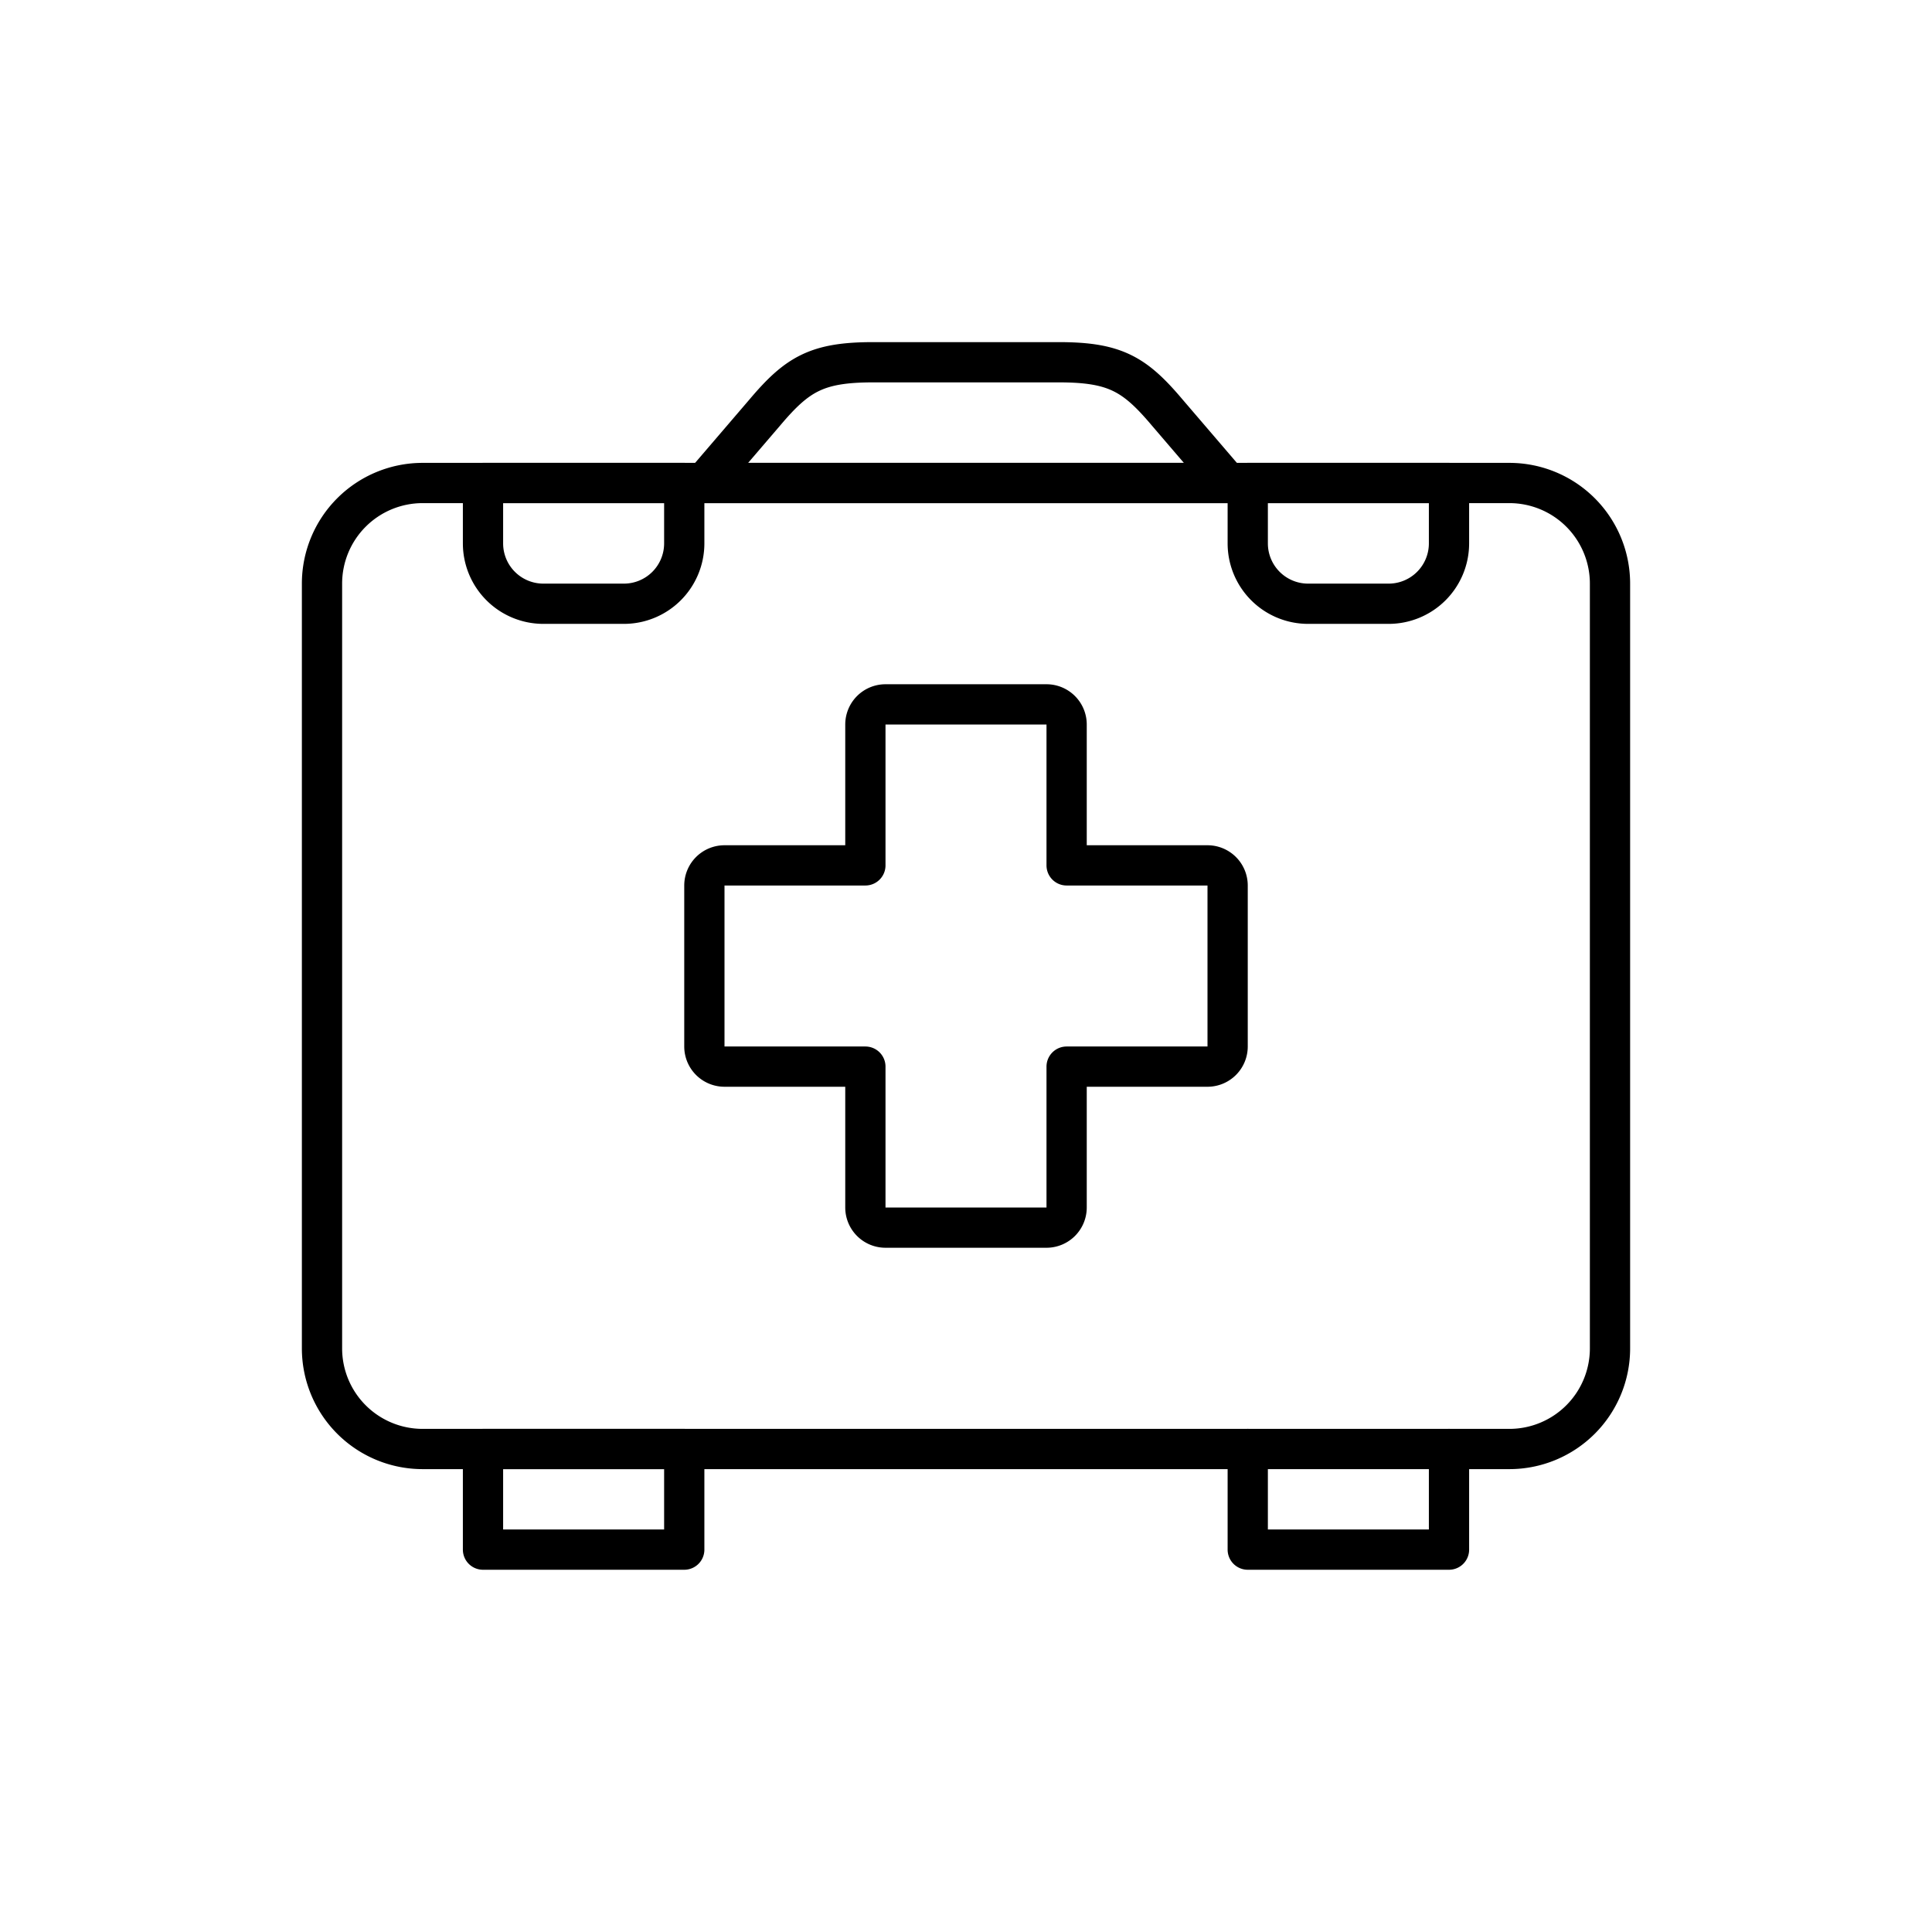<svg width="96" height="96" viewBox="0 0 96 96" fill="none" xmlns="http://www.w3.org/2000/svg"><path d="M61 24l-3-3.5c-1.62-1.92-2.6-2.5-5.39-2.5h-9.22c-2.79 0-3.77.58-5.39 2.5L35 24h26zm-1 19h-7v-7a1 1 0 00-1-1h-8a1 1 0 00-1 1v7h-7a1 1 0 00-1 1v8a1 1 0 001 1h7v7a1 1 0 001 1h8a1 1 0 001-1v-7h7a1 1 0 001-1v-8a1 1 0 00-1-1z" stroke="currentColor" stroke-width="2" stroke-linecap="round" stroke-linejoin="round"/><path d="M75 24H21a5 5 0 00-5 5v38a5 5 0 005 5h54a5 5 0 005-5V29a5 5 0 00-5-5z" stroke="currentColor" stroke-width="2" stroke-linecap="round" stroke-linejoin="round"/><path d="M72 72v5H62v-5M34 24v3a3 3 0 01-3 3h-4a3 3 0 01-3-3v-3h10zm38 0v3a3 3 0 01-3 3h-4a3 3 0 01-3-3v-3h10zM34 72v5H24v-5h10z" stroke="currentColor" stroke-width="2" stroke-linecap="round" stroke-linejoin="round"/></svg>